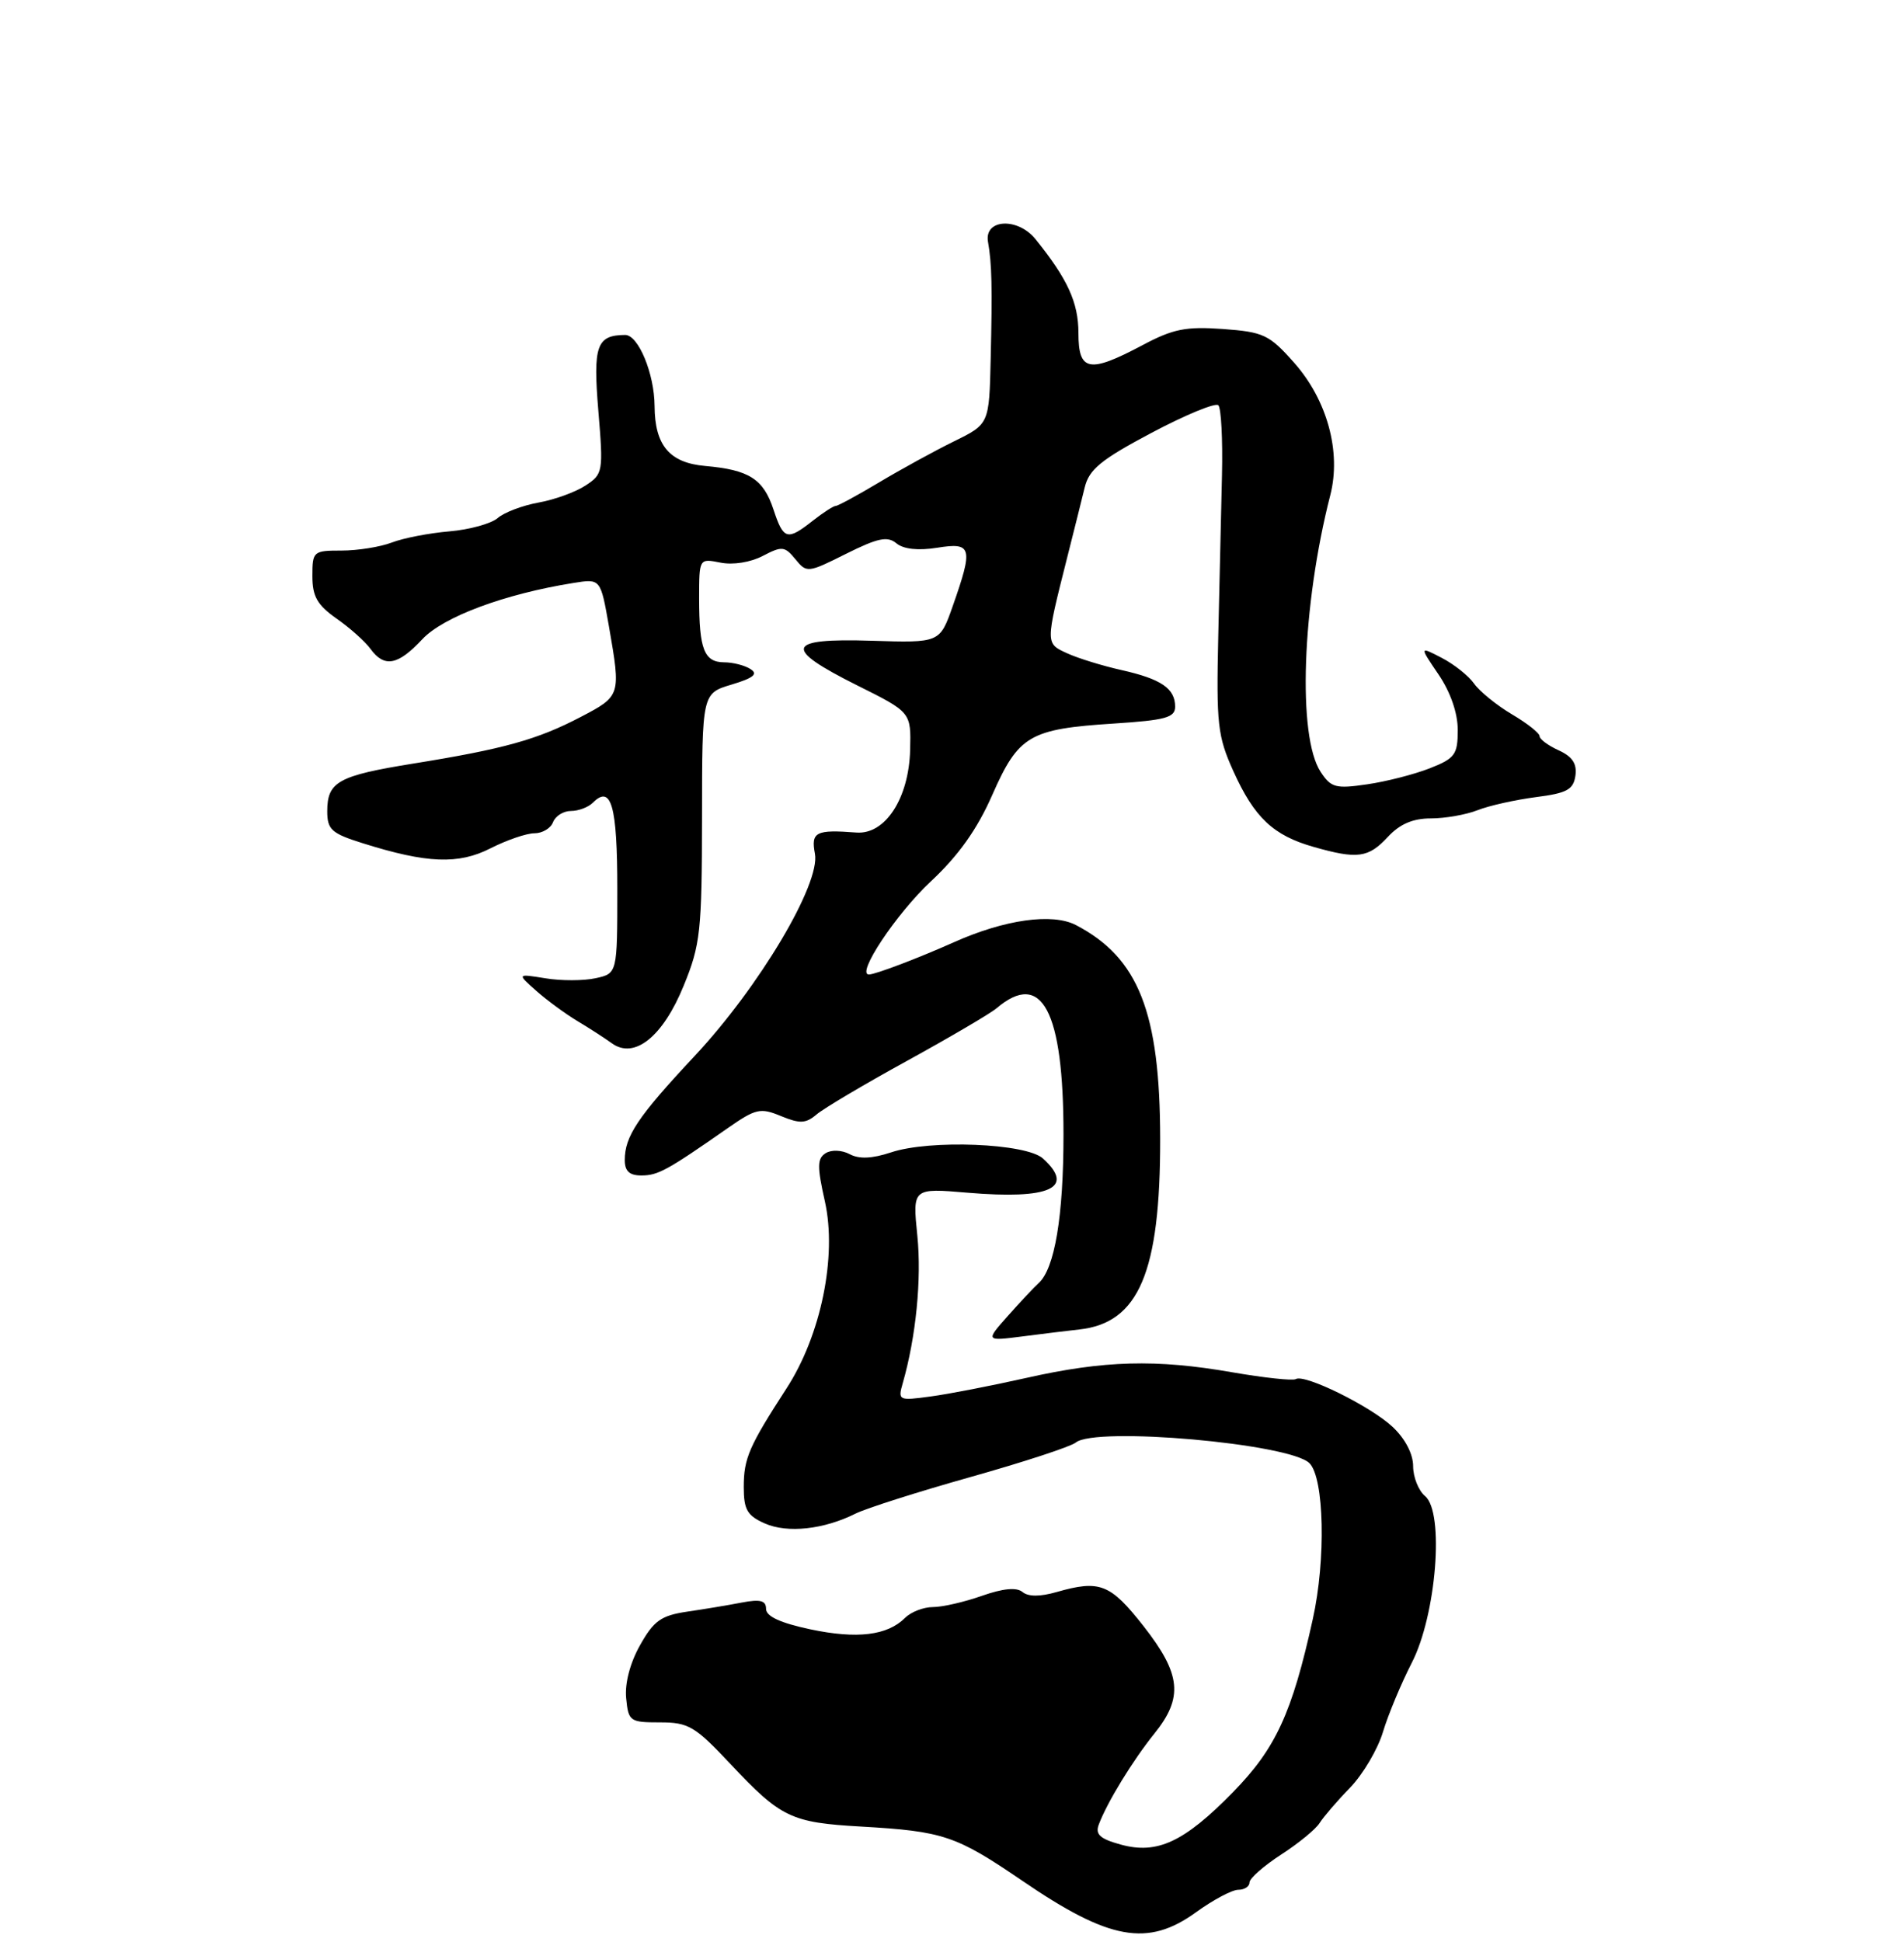 <?xml version="1.0" encoding="UTF-8" standalone="no"?>
<!DOCTYPE svg PUBLIC "-//W3C//DTD SVG 1.1//EN" "http://www.w3.org/Graphics/SVG/1.1/DTD/svg11.dtd" >
<svg xmlns="http://www.w3.org/2000/svg" xmlns:xlink="http://www.w3.org/1999/xlink" version="1.1" viewBox="0 0 256 261">
 <g >
 <path fill="currentColor"
d=" M 160.84 257.00 C 163.12 255.35 165.66 254.00 166.49 254.00 C 167.32 254.00 168.00 253.56 168.00 253.01 C 168.00 252.47 169.91 250.79 172.25 249.27 C 174.59 247.76 176.92 245.85 177.43 245.02 C 177.95 244.20 179.78 242.06 181.52 240.28 C 183.25 238.49 185.25 235.11 185.95 232.77 C 186.66 230.42 188.40 226.26 189.81 223.51 C 193.12 217.10 194.23 203.27 191.61 201.09 C 190.73 200.36 190.00 198.54 190.00 197.06 C 190.00 195.42 188.93 193.37 187.25 191.79 C 184.30 189.02 175.40 184.63 174.22 185.36 C 173.82 185.60 169.97 185.19 165.65 184.44 C 155.43 182.66 148.43 182.85 138.00 185.20 C 133.32 186.25 127.52 187.38 125.09 187.70 C 120.82 188.28 120.71 188.23 121.38 185.90 C 123.16 179.68 123.93 171.93 123.34 166.09 C 122.69 159.68 122.69 159.68 130.11 160.31 C 141.17 161.24 144.61 159.68 140.23 155.71 C 137.97 153.66 125.02 153.14 119.80 154.89 C 117.26 155.73 115.51 155.81 114.25 155.13 C 113.19 154.57 111.80 154.51 111.02 154.99 C 109.87 155.70 109.85 156.77 110.91 161.48 C 112.56 168.86 110.38 179.49 105.75 186.61 C 100.70 194.41 100.00 196.01 100.00 199.87 C 100.00 202.91 100.47 203.72 102.83 204.76 C 105.87 206.11 110.79 205.57 115.05 203.43 C 116.46 202.73 123.42 200.51 130.53 198.51 C 137.64 196.51 143.98 194.43 144.64 193.89 C 147.26 191.71 173.42 194.02 176.06 196.66 C 178.05 198.65 178.29 209.61 176.51 217.62 C 173.71 230.29 171.53 235.00 165.77 240.89 C 159.22 247.58 155.59 249.28 150.68 247.92 C 147.88 247.15 147.23 246.55 147.74 245.22 C 148.87 242.22 152.30 236.62 155.20 233.02 C 159.13 228.15 158.81 225.02 153.75 218.56 C 149.28 212.87 147.87 212.32 142.07 213.98 C 139.83 214.62 138.25 214.62 137.47 213.97 C 136.68 213.32 134.87 213.49 132.02 214.49 C 129.67 215.32 126.71 216.00 125.45 216.00 C 124.18 216.00 122.49 216.65 121.69 217.45 C 119.31 219.83 115.23 220.32 108.94 218.99 C 104.94 218.14 103.00 217.25 103.00 216.25 C 103.00 215.12 102.23 214.92 99.75 215.39 C 97.96 215.74 94.64 216.29 92.37 216.62 C 88.88 217.14 87.90 217.84 86.06 221.12 C 84.72 223.49 83.99 226.26 84.19 228.25 C 84.49 231.36 84.69 231.50 88.73 231.50 C 92.57 231.50 93.44 232.01 98.23 237.11 C 104.98 244.30 106.37 244.97 115.74 245.50 C 126.86 246.14 128.52 246.70 137.47 252.80 C 149.18 260.80 154.32 261.72 160.84 257.00 Z  M 145.12 178.69 C 153.12 177.81 156.01 171.01 155.99 153.07 C 155.97 136.06 153.09 128.74 144.67 124.34 C 141.50 122.69 135.11 123.58 128.24 126.65 C 123.57 128.74 117.71 130.97 116.84 130.98 C 115.04 131.03 120.46 122.86 125.16 118.46 C 128.89 114.98 131.39 111.46 133.43 106.81 C 136.95 98.84 138.42 97.98 149.75 97.25 C 156.71 96.80 158.00 96.45 158.00 94.98 C 158.00 92.54 156.13 91.26 150.78 90.06 C 148.23 89.49 144.95 88.48 143.49 87.81 C 140.55 86.47 140.55 86.58 143.47 75.00 C 144.38 71.42 145.44 67.16 145.84 65.53 C 146.43 63.09 148.01 61.79 154.84 58.17 C 159.39 55.76 163.43 54.09 163.81 54.47 C 164.19 54.85 164.41 59.07 164.30 63.83 C 164.19 68.60 163.97 78.35 163.80 85.50 C 163.53 97.34 163.71 98.96 165.83 103.65 C 168.65 109.89 171.19 112.29 176.62 113.83 C 182.51 115.51 183.98 115.31 186.59 112.50 C 188.20 110.76 189.96 110.00 192.39 110.00 C 194.30 110.00 197.14 109.50 198.68 108.89 C 200.23 108.28 203.75 107.50 206.50 107.14 C 210.68 106.61 211.55 106.13 211.82 104.26 C 212.05 102.65 211.41 101.69 209.57 100.85 C 208.16 100.21 207.00 99.35 207.00 98.94 C 207.00 98.53 205.32 97.21 203.27 96.00 C 201.23 94.79 198.95 92.94 198.21 91.90 C 197.48 90.85 195.52 89.29 193.86 88.43 C 190.84 86.86 190.84 86.86 193.42 90.66 C 195.03 93.04 196.00 95.84 196.00 98.12 C 196.00 101.42 195.63 101.93 192.25 103.26 C 190.19 104.07 186.39 105.05 183.81 105.42 C 179.59 106.04 178.96 105.87 177.56 103.74 C 174.43 98.96 175.05 81.44 178.86 66.56 C 180.36 60.74 178.45 53.76 173.99 48.74 C 170.66 44.98 169.89 44.62 164.43 44.22 C 159.44 43.86 157.71 44.21 153.60 46.40 C 146.42 50.21 145.00 49.94 145.00 44.75 C 144.99 40.66 143.56 37.52 139.24 32.16 C 136.84 29.18 132.31 29.42 132.84 32.50 C 133.36 35.46 133.43 38.55 133.20 48.25 C 133.00 57.00 133.00 57.00 128.25 59.33 C 125.64 60.61 121.12 63.09 118.21 64.83 C 115.29 66.57 112.67 68.00 112.36 68.00 C 112.06 68.00 110.67 68.90 109.27 70.00 C 105.84 72.70 105.34 72.56 104.00 68.49 C 102.64 64.37 100.72 63.15 94.82 62.63 C 90.02 62.21 88.04 59.87 88.01 54.57 C 87.99 50.23 85.82 45.00 84.05 45.02 C 80.21 45.05 79.72 46.45 80.45 55.22 C 81.13 63.43 81.08 63.72 78.72 65.26 C 77.39 66.14 74.54 67.17 72.40 67.55 C 70.25 67.94 67.79 68.87 66.92 69.63 C 66.05 70.38 63.13 71.19 60.42 71.42 C 57.71 71.65 54.23 72.32 52.68 72.92 C 51.14 73.51 48.10 74.00 45.93 74.00 C 42.12 74.00 42.00 74.10 42.00 77.43 C 42.00 80.17 42.66 81.32 45.25 83.14 C 47.04 84.39 49.09 86.22 49.81 87.21 C 51.68 89.77 53.49 89.44 56.78 85.92 C 59.60 82.90 67.85 79.83 77.13 78.35 C 80.75 77.77 80.75 77.77 81.88 84.22 C 83.49 93.50 83.48 93.54 78.05 96.38 C 72.25 99.41 67.74 100.67 55.56 102.63 C 45.47 104.26 44.00 105.07 44.00 109.04 C 44.00 111.50 44.57 112.02 48.75 113.33 C 57.42 116.06 61.64 116.22 65.97 114.01 C 68.14 112.91 70.79 112.00 71.85 112.00 C 72.92 112.00 74.05 111.33 74.36 110.50 C 74.68 109.67 75.76 109.00 76.77 109.00 C 77.78 109.00 79.10 108.50 79.71 107.89 C 82.19 105.41 83.00 108.27 83.00 119.48 C 83.00 130.84 83.00 130.84 80.08 131.48 C 78.48 131.83 75.44 131.84 73.33 131.49 C 69.50 130.87 69.50 130.87 72.11 133.18 C 73.55 134.46 76.03 136.27 77.61 137.22 C 79.20 138.17 81.29 139.52 82.26 140.22 C 85.29 142.42 89.13 139.35 91.93 132.47 C 94.18 126.98 94.37 125.17 94.39 109.85 C 94.40 93.20 94.40 93.20 98.37 92.01 C 101.31 91.13 101.96 90.59 100.91 89.93 C 100.14 89.43 98.54 89.02 97.36 89.02 C 94.68 89.00 94.00 87.27 94.00 80.44 C 94.00 75.05 94.00 75.05 96.87 75.62 C 98.55 75.96 100.92 75.58 102.56 74.72 C 105.14 73.37 105.51 73.41 106.94 75.16 C 108.47 77.03 108.61 77.01 113.77 74.43 C 118.04 72.30 119.33 72.03 120.53 73.03 C 121.48 73.81 123.44 74.03 126.01 73.62 C 130.69 72.87 130.88 73.56 128.10 81.46 C 126.36 86.41 126.36 86.41 117.18 86.12 C 105.62 85.76 105.19 87.09 115.25 92.12 C 122.50 95.73 122.50 95.73 122.37 100.80 C 122.20 107.32 119.02 112.19 115.15 111.90 C 109.68 111.48 109.02 111.82 109.57 114.75 C 110.33 118.79 102.07 132.67 93.40 141.93 C 85.77 150.08 84.00 152.71 84.00 155.93 C 84.00 157.41 84.64 158.00 86.25 157.99 C 88.47 157.99 89.72 157.30 97.86 151.62 C 101.62 149.00 102.24 148.86 105.01 150.01 C 107.54 151.05 108.34 151.02 109.78 149.80 C 110.72 148.99 116.22 145.73 122.00 142.56 C 127.78 139.38 133.18 136.21 134.00 135.51 C 140.09 130.34 143.00 135.85 142.99 152.51 C 142.99 163.48 141.81 170.52 139.64 172.47 C 139.01 173.04 137.15 175.02 135.50 176.88 C 132.50 180.26 132.50 180.26 137.50 179.62 C 140.25 179.26 143.68 178.85 145.12 178.69 Z "/>
</g>
</svg>